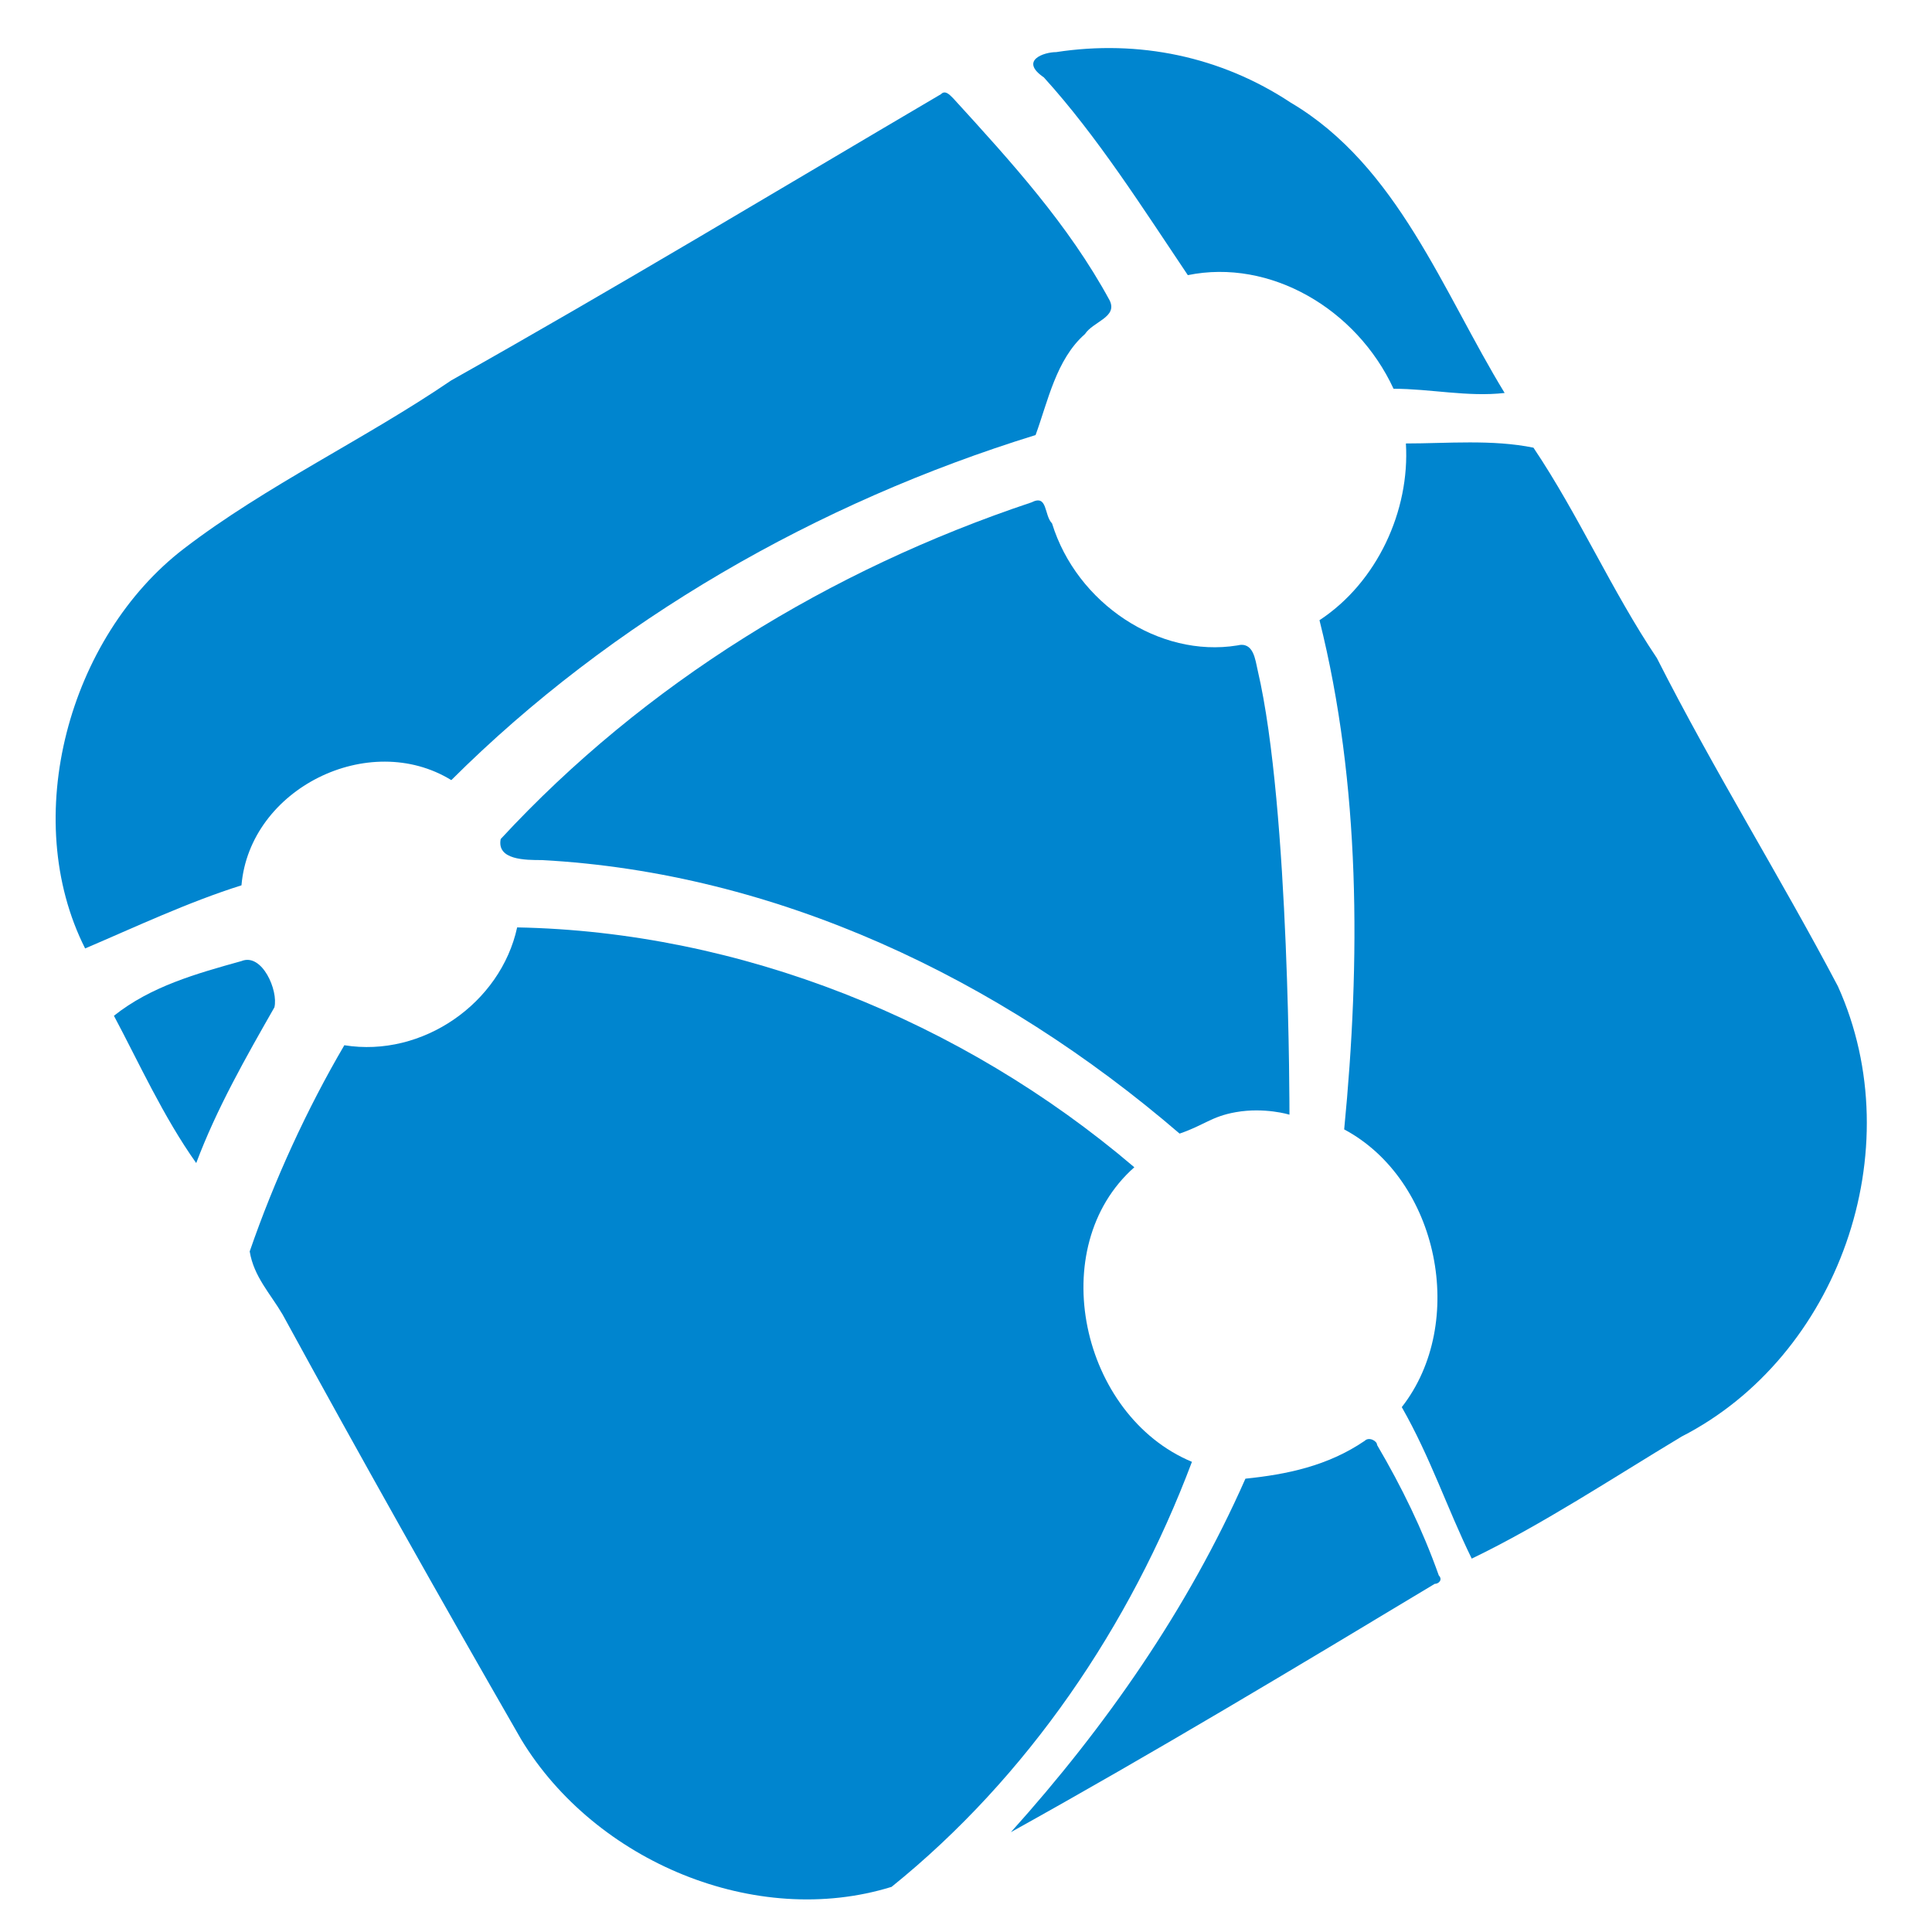 <?xml version="1.0" encoding="UTF-8" standalone="no"?>
<svg
   xmlns:dc="http://purl.org/dc/elements/1.1/"
   xmlns:cc="http://creativecommons.org/ns#"
   xmlns:rdf="http://www.w3.org/1999/02/22-rdf-syntax-ns#"
   xmlns:svg="http://www.w3.org/2000/svg"
   xmlns="http://www.w3.org/2000/svg"
   xmlns:sodipodi="http://sodipodi.sourceforge.net/DTD/sodipodi-0.dtd"
   xmlns:inkscape="http://www.inkscape.org/namespaces/inkscape"
   version="1.1"
   x="0px"
   y="0px"
   width="640"
   height="640"
   viewBox="0, 0, 640, 640"
   id="svg2"
   inkscape:version="0.48.2 r9819"
   sodipodi:docname="osmos.svg">
  <sodipodi:namedview
     pagecolor="#ffffff"
     bordercolor="#666666"
     borderopacity="1"
     objecttolerance="10"
     gridtolerance="10"
     guidetolerance="10"
     inkscape:pageopacity="0"
     inkscape:pageshadow="2"
     inkscape:window-width="640"
     inkscape:window-height="480"
     id="namedview21"
     showgrid="false"
     inkscape:zoom="0.36875"
     inkscape:cx="320"
     inkscape:cy="320"
     inkscape:window-x="169"
     inkscape:window-y="4"
     inkscape:window-maximized="0"
     inkscape:current-layer="svg2" />
  <g
     id="#48a2d9ff"
     transform="matrix(1.363,0,0,1.394,-117.643,-123.532)">
    <path
       d="m 343,101 c 20,-3 40,1 57,12 26,15 37,45 52,69 -9,1 -18,-1 -27,-1 -9,-19 -30,-31 -50,-27 -11,-16 -22,-33 -35,-47 -6,-4 0,-6 3,-6 z"
       id="path5"
       inkscape:connector-curvature="0"
       style="fill:#0085cf" />
    <path
       d="m 315,111 c 1,-1 2,0 3,1 14,15 28,30 38,48 2,4 -4,5 -6,8 -7,6 -9,16 -12,24 -53,16 -103,44 -142,82 -20,-12 -49,2 -51,25 -13,4 -26,10 -38,15 -16,-31 -4,-74 24,-95 20,-15 44,-26 65,-40 40,-22 79,-45 119,-68 z"
       id="path7"
       inkscape:connector-curvature="0"
       style="fill:#0085cf" />
    <path
       d="m 428,194 c 10,0 21,-1 31,1 11,16 19,34 30,50 14,27 30,52 44,78 18,39 0,88 -38,107 -17,10 -34,21 -51,29 -6,-12 -10,-24 -17,-36 16,-20 9,-54 -14,-66 4,-40 4,-82 -6,-121 14,-9 22,-26 21,-42 z"
       id="path9"
       inkscape:connector-curvature="0"
       style="fill:#0085cf" />
    <path
       d="m 337,208 c 4,-2 3,3 5,5 6,19 26,32 45,29 4,-1 4.375,3.385 5,6 7.83,32.81 7.7,105.501 7.7,105.501 0,-10e-4 -6,-1.801 -13,-0.601 -6,1.03 -7.7,3.1 -13.7,5.1 -44,-37 -98,-62 -155,-65 -4,0 -11,0 -10,-5 35,-37 80,-64 129,-80 z"
       id="path11"
       inkscape:connector-curvature="0"
       style="fill:#0085cf" />
    <path
       d="m 212,309 c 54,1 108,22 150,57 -22,19 -13,59 14,70 -15,39 -40,75 -73,101 -33,10 -72,-6 -90,-35 -20,-34 -39,-67 -58,-101 -3,-5 -7,-9 -8,-15 6,-17 14,-34 23,-49 19,3 38,-10 42,-28 z"
       id="path13"
       inkscape:connector-curvature="0"
       style="fill:#0085cf" />
    <path
       d="m 145,317 c 5,-2 9,7 8,11 -7,12 -14,24 -19,37 -8,-11 -14,-24 -20,-35 9,-7 20,-10 31,-13 z"
       id="path15"
       inkscape:connector-curvature="0"
       style="fill:#0085cf" />
    <path
       d="m 418,431 c 1,-1 3,0 3,1 6,10 11,20 15,31 1,1 0,2 -1,2 -34,20 -68,40 -103,59 23,-25 43,-53 57,-84 10,-1 20,-3 29,-9 z"
       id="path17"
       inkscape:connector-curvature="0"
       style="fill:#0085cf" />
  </g>
  <defs
     id="defs19" />
</svg>

